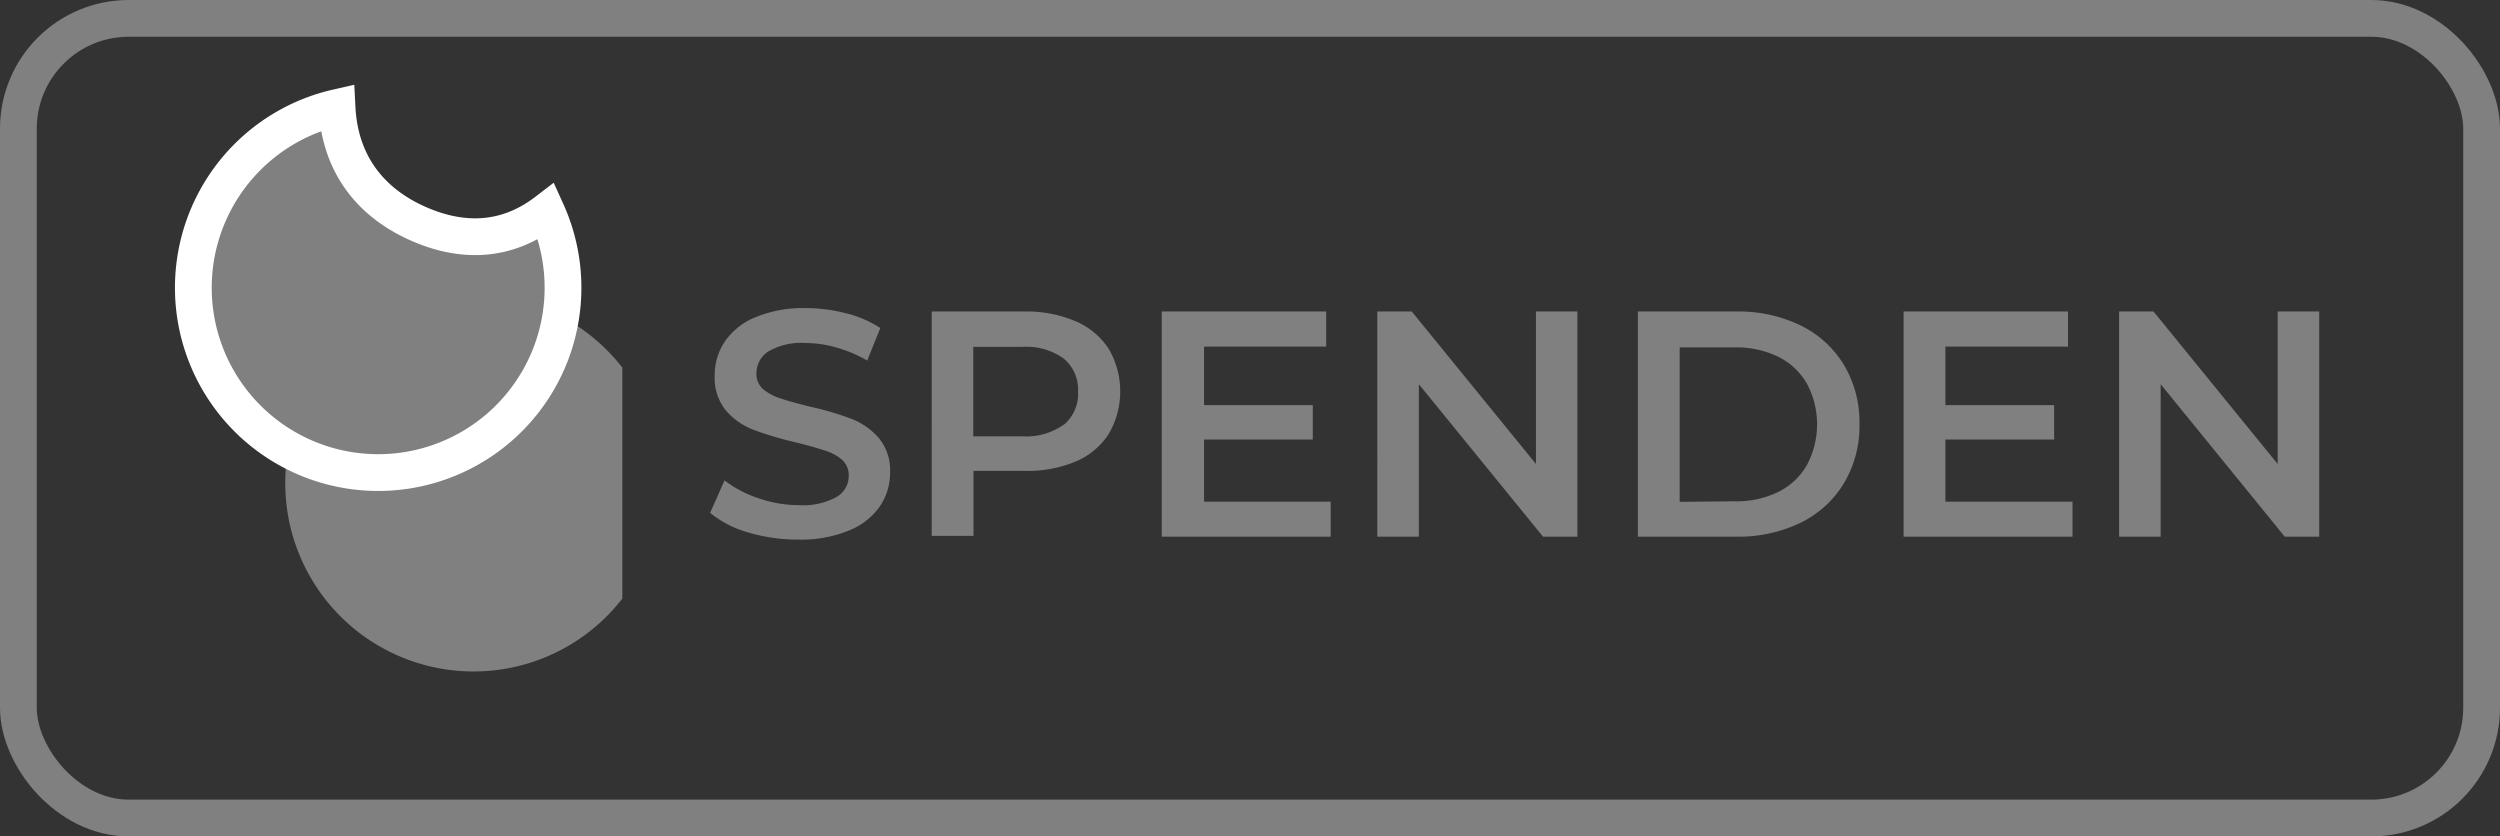 <svg id="Ebene_1" data-name="Ebene 1" xmlns="http://www.w3.org/2000/svg" viewBox="0 0 272 91"><rect x="0" y="0" width="272" height="91" fill="#333333" stroke="none"/><defs><style>.cls-1{fill:none;stroke:gray;}.cls-1,.cls-3{stroke-miterlimit:10;stroke-width:4px;}.cls-2,.cls-3{fill:gray;}.cls-3{stroke:#fff;}</style></defs><rect class="cls-1" x="2" y="2" width="268" height="87" rx="12"/><path class="cls-2" d="M81.44,57.94a11.46,11.46,0,0,1-4.18-2.14l1.57-3.53a12.55,12.55,0,0,0,3.7,1.94,13.46,13.46,0,0,0,4.39.75A7.54,7.54,0,0,0,91,54.08a2.63,2.63,0,0,0,1.34-2.3A2.26,2.26,0,0,0,91.59,50,5.16,5.16,0,0,0,89.68,49c-.76-.26-1.81-.55-3.14-.88A37,37,0,0,1,82,46.77a7.5,7.5,0,0,1-3-2.08,5.6,5.6,0,0,1-1.24-3.83,6.51,6.51,0,0,1,1.1-3.7,7.39,7.39,0,0,1,3.32-2.64,13.55,13.55,0,0,1,5.45-1,17.63,17.63,0,0,1,4.4.56,12.11,12.11,0,0,1,3.75,1.61l-1.43,3.54A14.44,14.44,0,0,0,91,37.81a12.35,12.35,0,0,0-3.39-.49,7.08,7.08,0,0,0-4,.91,2.82,2.82,0,0,0-1.31,2.42,2.17,2.17,0,0,0,.75,1.71,5.54,5.54,0,0,0,1.91,1c.77.26,1.82.55,3.15.88a32.61,32.61,0,0,1,4.48,1.31,7.63,7.63,0,0,1,3,2.08,5.47,5.47,0,0,1,1.25,3.78,6.45,6.45,0,0,1-1.11,3.68,7.5,7.5,0,0,1-3.34,2.62,13.63,13.63,0,0,1-5.46,1A18.92,18.92,0,0,1,81.44,57.94Z"/><path class="cls-2" d="M117,34.94a8.07,8.07,0,0,1,3.62,3,9.19,9.19,0,0,1,0,9.29,8,8,0,0,1-3.62,3,13.6,13.6,0,0,1-5.55,1h-5.53v7.07h-4.55V33.89h10.08A13.6,13.6,0,0,1,117,34.94Zm-1.25,11.27a4.38,4.38,0,0,0,1.54-3.6A4.38,4.38,0,0,0,115.72,39a7,7,0,0,0-4.51-1.26h-5.32v9.73h5.32A7,7,0,0,0,115.72,46.21Z"/><path class="cls-2" d="M144.78,54.58v3.81H126.4V33.89h17.89v3.82H131v6.37h11.83v3.74H131v6.76Z"/><path class="cls-2" d="M171.62,33.89v24.5h-3.74L154.37,41.8V58.39h-4.52V33.89h3.75l13.51,16.59V33.89Z"/><path class="cls-2" d="M178.2,33.89h10.71a15.47,15.47,0,0,1,7,1.52,11.27,11.27,0,0,1,4.72,4.31,12.15,12.15,0,0,1,1.68,6.42,12.15,12.15,0,0,1-1.68,6.42,11.27,11.27,0,0,1-4.72,4.31,15.47,15.47,0,0,1-7,1.52H178.2Zm10.5,20.65a10.34,10.34,0,0,0,4.74-1,7.35,7.35,0,0,0,3.15-2.94,9.4,9.4,0,0,0,0-8.86,7.35,7.35,0,0,0-3.15-2.94,10.34,10.34,0,0,0-4.74-1h-5.95v16.8Z"/><path class="cls-2" d="M225.49,54.58v3.81H207.11V33.89H225v3.82H211.66v6.37h11.83v3.74H211.66v6.76Z"/><path class="cls-2" d="M252.33,33.89v24.5h-3.75L235.08,41.8V58.39h-4.52V33.89h3.74l13.51,16.59V33.89Z"/><path class="cls-2" d="M67.71,40a20.49,20.49,0,1,0,0,25.13Z"/><path class="cls-3" d="M45.73,24.44C40.67,22.28,37,18.2,36.67,11.7A20.11,20.11,0,1,0,59.46,23C55.09,26.35,50.35,26.41,45.73,24.44Z"/></svg>
